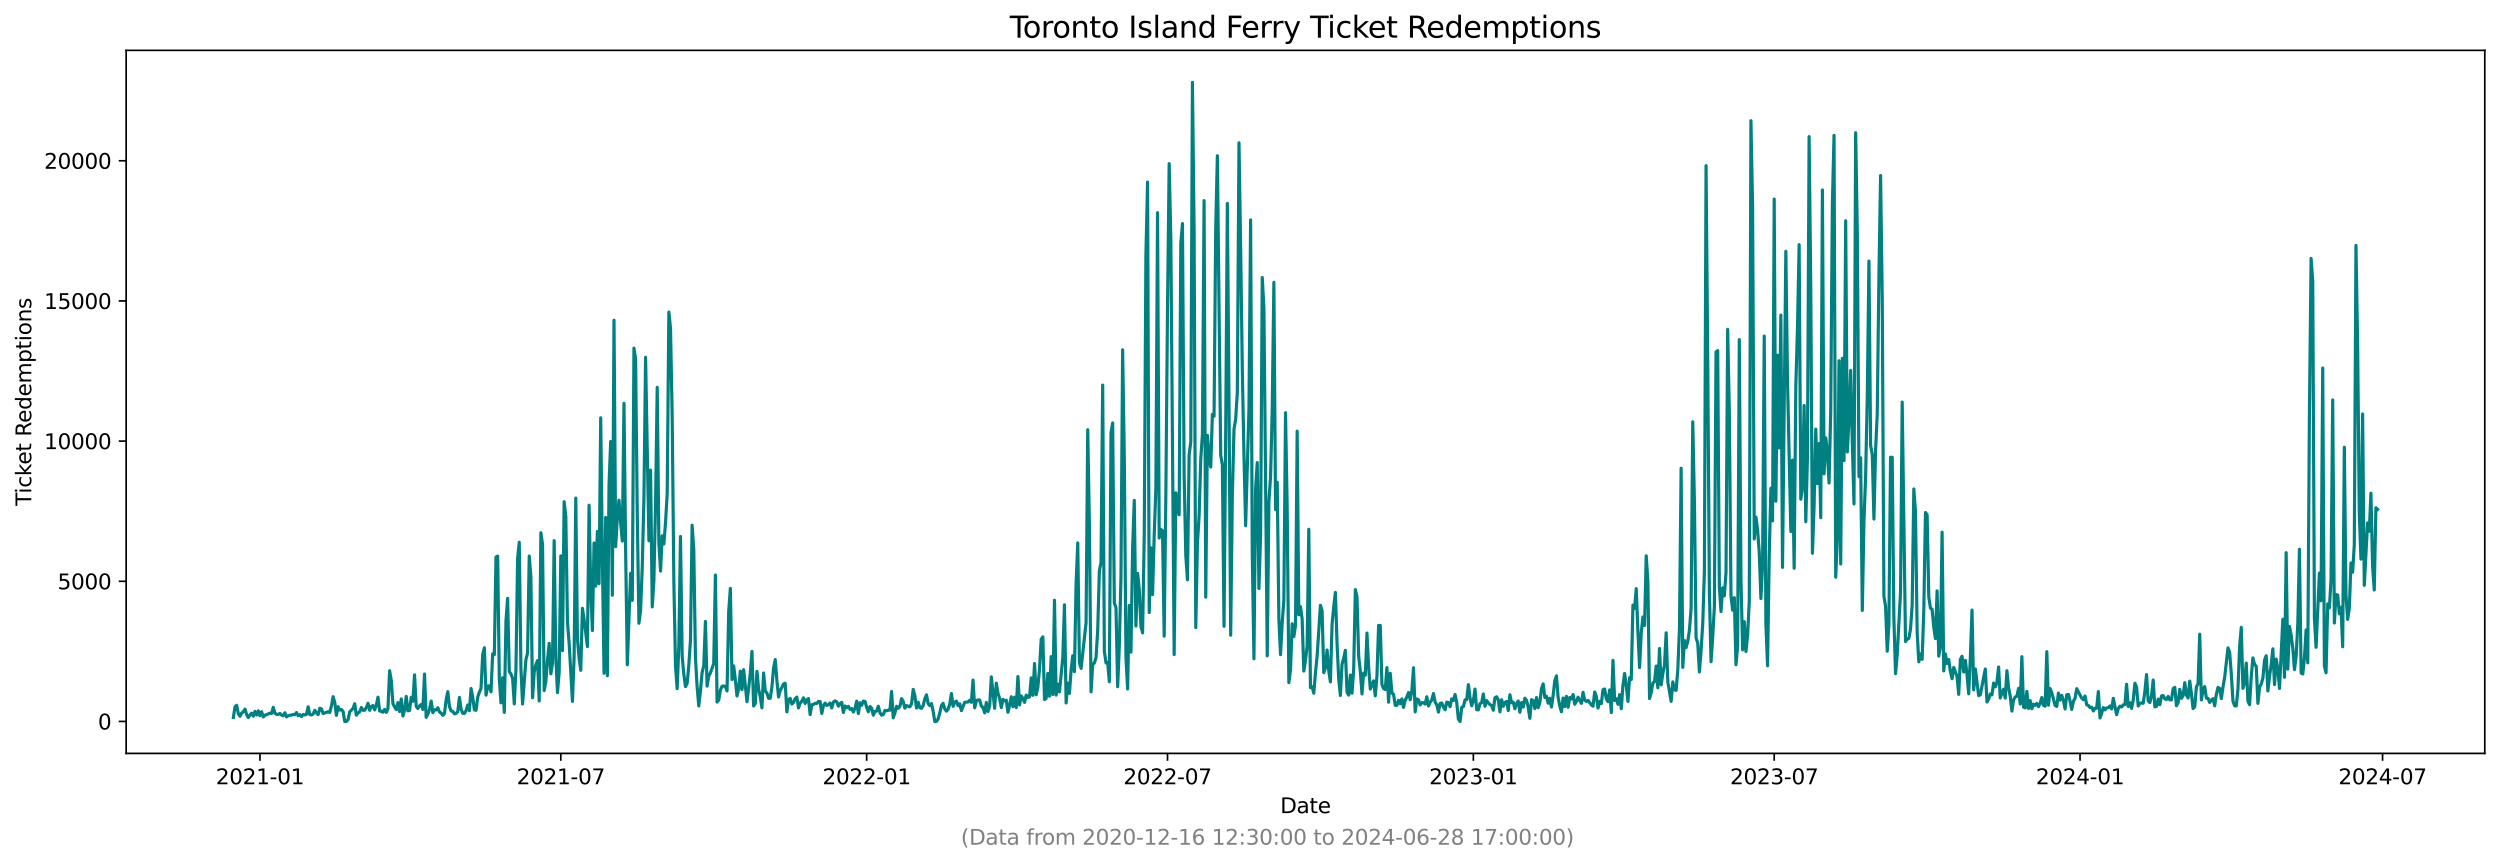 <?xml version="1.0" encoding="utf-8" standalone="no"?>
<!DOCTYPE svg PUBLIC "-//W3C//DTD SVG 1.1//EN"
  "http://www.w3.org/Graphics/SVG/1.1/DTD/svg11.dtd">
<svg xmlns:xlink="http://www.w3.org/1999/xlink" width="1182.891pt" height="408.957pt" viewBox="0 0 1182.891 408.957" xmlns="http://www.w3.org/2000/svg" version="1.1">
 <defs>
  <style type="text/css">*{stroke-linejoin: round; stroke-linecap: butt}</style>
 </defs>
 <g id="figure_1">
  <g id="patch_1">
   <path d="M 0 408.957 
L 1182.891 408.957 
L 1182.891 0 
L 0 0 
z
" style="fill: #ffffff"/>
  </g>
  <g id="axes_1">
   <g id="patch_2">
    <path d="M 59.691 356.478 
L 1175.691 356.478 
L 1175.691 23.838 
L 59.691 23.838 
z
" style="fill: #ffffff"/>
   </g>
   <g id="matplotlib.axis_1">
    <g id="xtick_1">
     <g id="line2d_1">
      <defs>
       <path id="me9d766f89a" d="M 0 0 
L 0 3.5 
" style="stroke: #000000; stroke-width: 0.8"/>
      </defs>
      <g>
       <use xlink:href="#me9d766f89a" x="123.001" y="356.478" style="stroke: #000000; stroke-width: 0.8"/>
      </g>
     </g>
     <g id="text_1">
      <!-- 2021-01 -->
      <g transform="translate(102.11 371.076) scale(0.1 -0.1)">
       <defs>
        <path id="DejaVuSans-32" d="M 1228 531 
L 3431 531 
L 3431 0 
L 469 0 
L 469 531 
Q 828 903 1448 1529 
Q 2069 2156 2228 2338 
Q 2531 2678 2651 2914 
Q 2772 3150 2772 3378 
Q 2772 3750 2511 3984 
Q 2250 4219 1831 4219 
Q 1534 4219 1204 4116 
Q 875 4013 500 3803 
L 500 4441 
Q 881 4594 1212 4672 
Q 1544 4750 1819 4750 
Q 2544 4750 2975 4387 
Q 3406 4025 3406 3419 
Q 3406 3131 3298 2873 
Q 3191 2616 2906 2266 
Q 2828 2175 2409 1742 
Q 1991 1309 1228 531 
z
" transform="scale(0.016)"/>
        <path id="DejaVuSans-30" d="M 2034 4250 
Q 1547 4250 1301 3770 
Q 1056 3291 1056 2328 
Q 1056 1369 1301 889 
Q 1547 409 2034 409 
Q 2525 409 2770 889 
Q 3016 1369 3016 2328 
Q 3016 3291 2770 3770 
Q 2525 4250 2034 4250 
z
M 2034 4750 
Q 2819 4750 3233 4129 
Q 3647 3509 3647 2328 
Q 3647 1150 3233 529 
Q 2819 -91 2034 -91 
Q 1250 -91 836 529 
Q 422 1150 422 2328 
Q 422 3509 836 4129 
Q 1250 4750 2034 4750 
z
" transform="scale(0.016)"/>
        <path id="DejaVuSans-31" d="M 794 531 
L 1825 531 
L 1825 4091 
L 703 3866 
L 703 4441 
L 1819 4666 
L 2450 4666 
L 2450 531 
L 3481 531 
L 3481 0 
L 794 0 
L 794 531 
z
" transform="scale(0.016)"/>
        <path id="DejaVuSans-2d" d="M 313 2009 
L 1997 2009 
L 1997 1497 
L 313 1497 
L 313 2009 
z
" transform="scale(0.016)"/>
       </defs>
       <use xlink:href="#DejaVuSans-32"/>
       <use xlink:href="#DejaVuSans-30" x="63.623"/>
       <use xlink:href="#DejaVuSans-32" x="127.246"/>
       <use xlink:href="#DejaVuSans-31" x="190.869"/>
       <use xlink:href="#DejaVuSans-2d" x="254.492"/>
       <use xlink:href="#DejaVuSans-30" x="290.576"/>
       <use xlink:href="#DejaVuSans-31" x="354.199"/>
      </g>
     </g>
    </g>
    <g id="xtick_2">
     <g id="line2d_2">
      <g>
       <use xlink:href="#me9d766f89a" x="265.352" y="356.478" style="stroke: #000000; stroke-width: 0.8"/>
      </g>
     </g>
     <g id="text_2">
      <!-- 2021-07 -->
      <g transform="translate(244.461 371.076) scale(0.1 -0.1)">
       <defs>
        <path id="DejaVuSans-37" d="M 525 4666 
L 3525 4666 
L 3525 4397 
L 1831 0 
L 1172 0 
L 2766 4134 
L 525 4134 
L 525 4666 
z
" transform="scale(0.016)"/>
       </defs>
       <use xlink:href="#DejaVuSans-32"/>
       <use xlink:href="#DejaVuSans-30" x="63.623"/>
       <use xlink:href="#DejaVuSans-32" x="127.246"/>
       <use xlink:href="#DejaVuSans-31" x="190.869"/>
       <use xlink:href="#DejaVuSans-2d" x="254.492"/>
       <use xlink:href="#DejaVuSans-30" x="290.576"/>
       <use xlink:href="#DejaVuSans-37" x="354.199"/>
      </g>
     </g>
    </g>
    <g id="xtick_3">
     <g id="line2d_3">
      <g>
       <use xlink:href="#me9d766f89a" x="410.063" y="356.478" style="stroke: #000000; stroke-width: 0.8"/>
      </g>
     </g>
     <g id="text_3">
      <!-- 2022-01 -->
      <g transform="translate(389.171 371.076) scale(0.1 -0.1)">
       <use xlink:href="#DejaVuSans-32"/>
       <use xlink:href="#DejaVuSans-30" x="63.623"/>
       <use xlink:href="#DejaVuSans-32" x="127.246"/>
       <use xlink:href="#DejaVuSans-32" x="190.869"/>
       <use xlink:href="#DejaVuSans-2d" x="254.492"/>
       <use xlink:href="#DejaVuSans-30" x="290.576"/>
       <use xlink:href="#DejaVuSans-31" x="354.199"/>
      </g>
     </g>
    </g>
    <g id="xtick_4">
     <g id="line2d_4">
      <g>
       <use xlink:href="#me9d766f89a" x="552.414" y="356.478" style="stroke: #000000; stroke-width: 0.8"/>
      </g>
     </g>
     <g id="text_4">
      <!-- 2022-07 -->
      <g transform="translate(531.522 371.076) scale(0.1 -0.1)">
       <use xlink:href="#DejaVuSans-32"/>
       <use xlink:href="#DejaVuSans-30" x="63.623"/>
       <use xlink:href="#DejaVuSans-32" x="127.246"/>
       <use xlink:href="#DejaVuSans-32" x="190.869"/>
       <use xlink:href="#DejaVuSans-2d" x="254.492"/>
       <use xlink:href="#DejaVuSans-30" x="290.576"/>
       <use xlink:href="#DejaVuSans-37" x="354.199"/>
      </g>
     </g>
    </g>
    <g id="xtick_5">
     <g id="line2d_5">
      <g>
       <use xlink:href="#me9d766f89a" x="697.124" y="356.478" style="stroke: #000000; stroke-width: 0.8"/>
      </g>
     </g>
     <g id="text_5">
      <!-- 2023-01 -->
      <g transform="translate(676.233 371.076) scale(0.1 -0.1)">
       <defs>
        <path id="DejaVuSans-33" d="M 2597 2516 
Q 3050 2419 3304 2112 
Q 3559 1806 3559 1356 
Q 3559 666 3084 287 
Q 2609 -91 1734 -91 
Q 1441 -91 1130 -33 
Q 819 25 488 141 
L 488 750 
Q 750 597 1062 519 
Q 1375 441 1716 441 
Q 2309 441 2620 675 
Q 2931 909 2931 1356 
Q 2931 1769 2642 2001 
Q 2353 2234 1838 2234 
L 1294 2234 
L 1294 2753 
L 1863 2753 
Q 2328 2753 2575 2939 
Q 2822 3125 2822 3475 
Q 2822 3834 2567 4026 
Q 2313 4219 1838 4219 
Q 1578 4219 1281 4162 
Q 984 4106 628 3988 
L 628 4550 
Q 988 4650 1302 4700 
Q 1616 4750 1894 4750 
Q 2613 4750 3031 4423 
Q 3450 4097 3450 3541 
Q 3450 3153 3228 2886 
Q 3006 2619 2597 2516 
z
" transform="scale(0.016)"/>
       </defs>
       <use xlink:href="#DejaVuSans-32"/>
       <use xlink:href="#DejaVuSans-30" x="63.623"/>
       <use xlink:href="#DejaVuSans-32" x="127.246"/>
       <use xlink:href="#DejaVuSans-33" x="190.869"/>
       <use xlink:href="#DejaVuSans-2d" x="254.492"/>
       <use xlink:href="#DejaVuSans-30" x="290.576"/>
       <use xlink:href="#DejaVuSans-31" x="354.199"/>
      </g>
     </g>
    </g>
    <g id="xtick_6">
     <g id="line2d_6">
      <g>
       <use xlink:href="#me9d766f89a" x="839.475" y="356.478" style="stroke: #000000; stroke-width: 0.8"/>
      </g>
     </g>
     <g id="text_6">
      <!-- 2023-07 -->
      <g transform="translate(818.584 371.076) scale(0.1 -0.1)">
       <use xlink:href="#DejaVuSans-32"/>
       <use xlink:href="#DejaVuSans-30" x="63.623"/>
       <use xlink:href="#DejaVuSans-32" x="127.246"/>
       <use xlink:href="#DejaVuSans-33" x="190.869"/>
       <use xlink:href="#DejaVuSans-2d" x="254.492"/>
       <use xlink:href="#DejaVuSans-30" x="290.576"/>
       <use xlink:href="#DejaVuSans-37" x="354.199"/>
      </g>
     </g>
    </g>
    <g id="xtick_7">
     <g id="line2d_7">
      <g>
       <use xlink:href="#me9d766f89a" x="984.185" y="356.478" style="stroke: #000000; stroke-width: 0.8"/>
      </g>
     </g>
     <g id="text_7">
      <!-- 2024-01 -->
      <g transform="translate(963.294 371.076) scale(0.1 -0.1)">
       <defs>
        <path id="DejaVuSans-34" d="M 2419 4116 
L 825 1625 
L 2419 1625 
L 2419 4116 
z
M 2253 4666 
L 3047 4666 
L 3047 1625 
L 3713 1625 
L 3713 1100 
L 3047 1100 
L 3047 0 
L 2419 0 
L 2419 1100 
L 313 1100 
L 313 1709 
L 2253 4666 
z
" transform="scale(0.016)"/>
       </defs>
       <use xlink:href="#DejaVuSans-32"/>
       <use xlink:href="#DejaVuSans-30" x="63.623"/>
       <use xlink:href="#DejaVuSans-32" x="127.246"/>
       <use xlink:href="#DejaVuSans-34" x="190.869"/>
       <use xlink:href="#DejaVuSans-2d" x="254.492"/>
       <use xlink:href="#DejaVuSans-30" x="290.576"/>
       <use xlink:href="#DejaVuSans-31" x="354.199"/>
      </g>
     </g>
    </g>
    <g id="xtick_8">
     <g id="line2d_8">
      <g>
       <use xlink:href="#me9d766f89a" x="1127.323" y="356.478" style="stroke: #000000; stroke-width: 0.8"/>
      </g>
     </g>
     <g id="text_8">
      <!-- 2024-07 -->
      <g transform="translate(1106.431 371.076) scale(0.1 -0.1)">
       <use xlink:href="#DejaVuSans-32"/>
       <use xlink:href="#DejaVuSans-30" x="63.623"/>
       <use xlink:href="#DejaVuSans-32" x="127.246"/>
       <use xlink:href="#DejaVuSans-34" x="190.869"/>
       <use xlink:href="#DejaVuSans-2d" x="254.492"/>
       <use xlink:href="#DejaVuSans-30" x="290.576"/>
       <use xlink:href="#DejaVuSans-37" x="354.199"/>
      </g>
     </g>
    </g>
    <g id="text_9">
     <!-- Date -->
     <g transform="translate(605.74 384.754) scale(0.1 -0.1)">
      <defs>
       <path id="DejaVuSans-44" d="M 1259 4147 
L 1259 519 
L 2022 519 
Q 2988 519 3436 956 
Q 3884 1394 3884 2338 
Q 3884 3275 3436 3711 
Q 2988 4147 2022 4147 
L 1259 4147 
z
M 628 4666 
L 1925 4666 
Q 3281 4666 3915 4102 
Q 4550 3538 4550 2338 
Q 4550 1131 3912 565 
Q 3275 0 1925 0 
L 628 0 
L 628 4666 
z
" transform="scale(0.016)"/>
       <path id="DejaVuSans-61" d="M 2194 1759 
Q 1497 1759 1228 1600 
Q 959 1441 959 1056 
Q 959 750 1161 570 
Q 1363 391 1709 391 
Q 2188 391 2477 730 
Q 2766 1069 2766 1631 
L 2766 1759 
L 2194 1759 
z
M 3341 1997 
L 3341 0 
L 2766 0 
L 2766 531 
Q 2569 213 2275 61 
Q 1981 -91 1556 -91 
Q 1019 -91 701 211 
Q 384 513 384 1019 
Q 384 1609 779 1909 
Q 1175 2209 1959 2209 
L 2766 2209 
L 2766 2266 
Q 2766 2663 2505 2880 
Q 2244 3097 1772 3097 
Q 1472 3097 1187 3025 
Q 903 2953 641 2809 
L 641 3341 
Q 956 3463 1253 3523 
Q 1550 3584 1831 3584 
Q 2591 3584 2966 3190 
Q 3341 2797 3341 1997 
z
" transform="scale(0.016)"/>
       <path id="DejaVuSans-74" d="M 1172 4494 
L 1172 3500 
L 2356 3500 
L 2356 3053 
L 1172 3053 
L 1172 1153 
Q 1172 725 1289 603 
Q 1406 481 1766 481 
L 2356 481 
L 2356 0 
L 1766 0 
Q 1100 0 847 248 
Q 594 497 594 1153 
L 594 3053 
L 172 3053 
L 172 3500 
L 594 3500 
L 594 4494 
L 1172 4494 
z
" transform="scale(0.016)"/>
       <path id="DejaVuSans-65" d="M 3597 1894 
L 3597 1613 
L 953 1613 
Q 991 1019 1311 708 
Q 1631 397 2203 397 
Q 2534 397 2845 478 
Q 3156 559 3463 722 
L 3463 178 
Q 3153 47 2828 -22 
Q 2503 -91 2169 -91 
Q 1331 -91 842 396 
Q 353 884 353 1716 
Q 353 2575 817 3079 
Q 1281 3584 2069 3584 
Q 2775 3584 3186 3129 
Q 3597 2675 3597 1894 
z
M 3022 2063 
Q 3016 2534 2758 2815 
Q 2500 3097 2075 3097 
Q 1594 3097 1305 2825 
Q 1016 2553 972 2059 
L 3022 2063 
z
" transform="scale(0.016)"/>
      </defs>
      <use xlink:href="#DejaVuSans-44"/>
      <use xlink:href="#DejaVuSans-61" x="77.002"/>
      <use xlink:href="#DejaVuSans-74" x="138.281"/>
      <use xlink:href="#DejaVuSans-65" x="177.49"/>
     </g>
    </g>
   </g>
   <g id="matplotlib.axis_2">
    <g id="ytick_1">
     <g id="line2d_9">
      <defs>
       <path id="mdf7635c96a" d="M 0 0 
L -3.5 0 
" style="stroke: #000000; stroke-width: 0.8"/>
      </defs>
      <g>
       <use xlink:href="#mdf7635c96a" x="59.691" y="341.358" style="stroke: #000000; stroke-width: 0.8"/>
      </g>
     </g>
     <g id="text_10">
      <!-- 0 -->
      <g transform="translate(46.328 345.157) scale(0.1 -0.1)">
       <use xlink:href="#DejaVuSans-30"/>
      </g>
     </g>
    </g>
    <g id="ytick_2">
     <g id="line2d_10">
      <g>
       <use xlink:href="#mdf7635c96a" x="59.691" y="275.036" style="stroke: #000000; stroke-width: 0.8"/>
      </g>
     </g>
     <g id="text_11">
      <!-- 5000 -->
      <g transform="translate(27.241 278.835) scale(0.1 -0.1)">
       <defs>
        <path id="DejaVuSans-35" d="M 691 4666 
L 3169 4666 
L 3169 4134 
L 1269 4134 
L 1269 2991 
Q 1406 3038 1543 3061 
Q 1681 3084 1819 3084 
Q 2600 3084 3056 2656 
Q 3513 2228 3513 1497 
Q 3513 744 3044 326 
Q 2575 -91 1722 -91 
Q 1428 -91 1123 -41 
Q 819 9 494 109 
L 494 744 
Q 775 591 1075 516 
Q 1375 441 1709 441 
Q 2250 441 2565 725 
Q 2881 1009 2881 1497 
Q 2881 1984 2565 2268 
Q 2250 2553 1709 2553 
Q 1456 2553 1204 2497 
Q 953 2441 691 2322 
L 691 4666 
z
" transform="scale(0.016)"/>
       </defs>
       <use xlink:href="#DejaVuSans-35"/>
       <use xlink:href="#DejaVuSans-30" x="63.623"/>
       <use xlink:href="#DejaVuSans-30" x="127.246"/>
       <use xlink:href="#DejaVuSans-30" x="190.869"/>
      </g>
     </g>
    </g>
    <g id="ytick_3">
     <g id="line2d_11">
      <g>
       <use xlink:href="#mdf7635c96a" x="59.691" y="208.715" style="stroke: #000000; stroke-width: 0.8"/>
      </g>
     </g>
     <g id="text_12">
      <!-- 10000 -->
      <g transform="translate(20.878 212.514) scale(0.1 -0.1)">
       <use xlink:href="#DejaVuSans-31"/>
       <use xlink:href="#DejaVuSans-30" x="63.623"/>
       <use xlink:href="#DejaVuSans-30" x="127.246"/>
       <use xlink:href="#DejaVuSans-30" x="190.869"/>
       <use xlink:href="#DejaVuSans-30" x="254.492"/>
      </g>
     </g>
    </g>
    <g id="ytick_4">
     <g id="line2d_12">
      <g>
       <use xlink:href="#mdf7635c96a" x="59.691" y="142.393" style="stroke: #000000; stroke-width: 0.8"/>
      </g>
     </g>
     <g id="text_13">
      <!-- 15000 -->
      <g transform="translate(20.878 146.192) scale(0.1 -0.1)">
       <use xlink:href="#DejaVuSans-31"/>
       <use xlink:href="#DejaVuSans-35" x="63.623"/>
       <use xlink:href="#DejaVuSans-30" x="127.246"/>
       <use xlink:href="#DejaVuSans-30" x="190.869"/>
       <use xlink:href="#DejaVuSans-30" x="254.492"/>
      </g>
     </g>
    </g>
    <g id="ytick_5">
     <g id="line2d_13">
      <g>
       <use xlink:href="#mdf7635c96a" x="59.691" y="76.071" style="stroke: #000000; stroke-width: 0.8"/>
      </g>
     </g>
     <g id="text_14">
      <!-- 20000 -->
      <g transform="translate(20.878 79.871) scale(0.1 -0.1)">
       <use xlink:href="#DejaVuSans-32"/>
       <use xlink:href="#DejaVuSans-30" x="63.623"/>
       <use xlink:href="#DejaVuSans-30" x="127.246"/>
       <use xlink:href="#DejaVuSans-30" x="190.869"/>
       <use xlink:href="#DejaVuSans-30" x="254.492"/>
      </g>
     </g>
    </g>
    <g id="text_15">
     <!-- Ticket Redemptions -->
     <g transform="translate(14.798 239.337) rotate(-90) scale(0.1 -0.1)">
      <defs>
       <path id="DejaVuSans-54" d="M -19 4666 
L 3928 4666 
L 3928 4134 
L 2272 4134 
L 2272 0 
L 1638 0 
L 1638 4134 
L -19 4134 
L -19 4666 
z
" transform="scale(0.016)"/>
       <path id="DejaVuSans-69" d="M 603 3500 
L 1178 3500 
L 1178 0 
L 603 0 
L 603 3500 
z
M 603 4863 
L 1178 4863 
L 1178 4134 
L 603 4134 
L 603 4863 
z
" transform="scale(0.016)"/>
       <path id="DejaVuSans-63" d="M 3122 3366 
L 3122 2828 
Q 2878 2963 2633 3030 
Q 2388 3097 2138 3097 
Q 1578 3097 1268 2742 
Q 959 2388 959 1747 
Q 959 1106 1268 751 
Q 1578 397 2138 397 
Q 2388 397 2633 464 
Q 2878 531 3122 666 
L 3122 134 
Q 2881 22 2623 -34 
Q 2366 -91 2075 -91 
Q 1284 -91 818 406 
Q 353 903 353 1747 
Q 353 2603 823 3093 
Q 1294 3584 2113 3584 
Q 2378 3584 2631 3529 
Q 2884 3475 3122 3366 
z
" transform="scale(0.016)"/>
       <path id="DejaVuSans-6b" d="M 581 4863 
L 1159 4863 
L 1159 1991 
L 2875 3500 
L 3609 3500 
L 1753 1863 
L 3688 0 
L 2938 0 
L 1159 1709 
L 1159 0 
L 581 0 
L 581 4863 
z
" transform="scale(0.016)"/>
       <path id="DejaVuSans-20" transform="scale(0.016)"/>
       <path id="DejaVuSans-52" d="M 2841 2188 
Q 3044 2119 3236 1894 
Q 3428 1669 3622 1275 
L 4263 0 
L 3584 0 
L 2988 1197 
Q 2756 1666 2539 1819 
Q 2322 1972 1947 1972 
L 1259 1972 
L 1259 0 
L 628 0 
L 628 4666 
L 2053 4666 
Q 2853 4666 3247 4331 
Q 3641 3997 3641 3322 
Q 3641 2881 3436 2590 
Q 3231 2300 2841 2188 
z
M 1259 4147 
L 1259 2491 
L 2053 2491 
Q 2509 2491 2742 2702 
Q 2975 2913 2975 3322 
Q 2975 3731 2742 3939 
Q 2509 4147 2053 4147 
L 1259 4147 
z
" transform="scale(0.016)"/>
       <path id="DejaVuSans-64" d="M 2906 2969 
L 2906 4863 
L 3481 4863 
L 3481 0 
L 2906 0 
L 2906 525 
Q 2725 213 2448 61 
Q 2172 -91 1784 -91 
Q 1150 -91 751 415 
Q 353 922 353 1747 
Q 353 2572 751 3078 
Q 1150 3584 1784 3584 
Q 2172 3584 2448 3432 
Q 2725 3281 2906 2969 
z
M 947 1747 
Q 947 1113 1208 752 
Q 1469 391 1925 391 
Q 2381 391 2643 752 
Q 2906 1113 2906 1747 
Q 2906 2381 2643 2742 
Q 2381 3103 1925 3103 
Q 1469 3103 1208 2742 
Q 947 2381 947 1747 
z
" transform="scale(0.016)"/>
       <path id="DejaVuSans-6d" d="M 3328 2828 
Q 3544 3216 3844 3400 
Q 4144 3584 4550 3584 
Q 5097 3584 5394 3201 
Q 5691 2819 5691 2113 
L 5691 0 
L 5113 0 
L 5113 2094 
Q 5113 2597 4934 2840 
Q 4756 3084 4391 3084 
Q 3944 3084 3684 2787 
Q 3425 2491 3425 1978 
L 3425 0 
L 2847 0 
L 2847 2094 
Q 2847 2600 2669 2842 
Q 2491 3084 2119 3084 
Q 1678 3084 1418 2786 
Q 1159 2488 1159 1978 
L 1159 0 
L 581 0 
L 581 3500 
L 1159 3500 
L 1159 2956 
Q 1356 3278 1631 3431 
Q 1906 3584 2284 3584 
Q 2666 3584 2933 3390 
Q 3200 3197 3328 2828 
z
" transform="scale(0.016)"/>
       <path id="DejaVuSans-70" d="M 1159 525 
L 1159 -1331 
L 581 -1331 
L 581 3500 
L 1159 3500 
L 1159 2969 
Q 1341 3281 1617 3432 
Q 1894 3584 2278 3584 
Q 2916 3584 3314 3078 
Q 3713 2572 3713 1747 
Q 3713 922 3314 415 
Q 2916 -91 2278 -91 
Q 1894 -91 1617 61 
Q 1341 213 1159 525 
z
M 3116 1747 
Q 3116 2381 2855 2742 
Q 2594 3103 2138 3103 
Q 1681 3103 1420 2742 
Q 1159 2381 1159 1747 
Q 1159 1113 1420 752 
Q 1681 391 2138 391 
Q 2594 391 2855 752 
Q 3116 1113 3116 1747 
z
" transform="scale(0.016)"/>
       <path id="DejaVuSans-6f" d="M 1959 3097 
Q 1497 3097 1228 2736 
Q 959 2375 959 1747 
Q 959 1119 1226 758 
Q 1494 397 1959 397 
Q 2419 397 2687 759 
Q 2956 1122 2956 1747 
Q 2956 2369 2687 2733 
Q 2419 3097 1959 3097 
z
M 1959 3584 
Q 2709 3584 3137 3096 
Q 3566 2609 3566 1747 
Q 3566 888 3137 398 
Q 2709 -91 1959 -91 
Q 1206 -91 779 398 
Q 353 888 353 1747 
Q 353 2609 779 3096 
Q 1206 3584 1959 3584 
z
" transform="scale(0.016)"/>
       <path id="DejaVuSans-6e" d="M 3513 2113 
L 3513 0 
L 2938 0 
L 2938 2094 
Q 2938 2591 2744 2837 
Q 2550 3084 2163 3084 
Q 1697 3084 1428 2787 
Q 1159 2491 1159 1978 
L 1159 0 
L 581 0 
L 581 3500 
L 1159 3500 
L 1159 2956 
Q 1366 3272 1645 3428 
Q 1925 3584 2291 3584 
Q 2894 3584 3203 3211 
Q 3513 2838 3513 2113 
z
" transform="scale(0.016)"/>
       <path id="DejaVuSans-73" d="M 2834 3397 
L 2834 2853 
Q 2591 2978 2328 3040 
Q 2066 3103 1784 3103 
Q 1356 3103 1142 2972 
Q 928 2841 928 2578 
Q 928 2378 1081 2264 
Q 1234 2150 1697 2047 
L 1894 2003 
Q 2506 1872 2764 1633 
Q 3022 1394 3022 966 
Q 3022 478 2636 193 
Q 2250 -91 1575 -91 
Q 1294 -91 989 -36 
Q 684 19 347 128 
L 347 722 
Q 666 556 975 473 
Q 1284 391 1588 391 
Q 1994 391 2212 530 
Q 2431 669 2431 922 
Q 2431 1156 2273 1281 
Q 2116 1406 1581 1522 
L 1381 1569 
Q 847 1681 609 1914 
Q 372 2147 372 2553 
Q 372 3047 722 3315 
Q 1072 3584 1716 3584 
Q 2034 3584 2315 3537 
Q 2597 3491 2834 3397 
z
" transform="scale(0.016)"/>
      </defs>
      <use xlink:href="#DejaVuSans-54"/>
      <use xlink:href="#DejaVuSans-69" x="57.959"/>
      <use xlink:href="#DejaVuSans-63" x="85.742"/>
      <use xlink:href="#DejaVuSans-6b" x="140.723"/>
      <use xlink:href="#DejaVuSans-65" x="195.008"/>
      <use xlink:href="#DejaVuSans-74" x="256.531"/>
      <use xlink:href="#DejaVuSans-20" x="295.74"/>
      <use xlink:href="#DejaVuSans-52" x="327.527"/>
      <use xlink:href="#DejaVuSans-65" x="392.51"/>
      <use xlink:href="#DejaVuSans-64" x="454.033"/>
      <use xlink:href="#DejaVuSans-65" x="517.51"/>
      <use xlink:href="#DejaVuSans-6d" x="579.033"/>
      <use xlink:href="#DejaVuSans-70" x="676.445"/>
      <use xlink:href="#DejaVuSans-74" x="739.922"/>
      <use xlink:href="#DejaVuSans-69" x="779.131"/>
      <use xlink:href="#DejaVuSans-6f" x="806.914"/>
      <use xlink:href="#DejaVuSans-6e" x="868.096"/>
      <use xlink:href="#DejaVuSans-73" x="931.475"/>
     </g>
    </g>
   </g>
   <g id="line2d_14">
    <path d="M 110.418 339.488 
L 111.204 334.394 
L 111.991 333.704 
L 112.777 337.71 
L 113.564 338.891 
L 114.35 337.352 
L 115.137 336.795 
L 115.923 335.508 
L 116.71 338.174 
L 117.496 339.527 
L 118.283 338.334 
L 119.069 337.445 
L 119.856 338.864 
L 120.642 336.583 
L 121.428 338.334 
L 122.215 336.344 
L 123.001 338.625 
L 123.788 336.755 
L 124.574 339.236 
L 125.361 338.373 
L 126.147 338.161 
L 127.72 337.445 
L 128.507 337.564 
L 129.293 334.659 
L 130.08 337.471 
L 130.866 338.015 
L 131.653 338.002 
L 132.439 337.564 
L 133.226 338.373 
L 134.012 338.652 
L 134.798 337.259 
L 135.585 339.196 
L 136.371 338.678 
L 137.158 338.426 
L 137.944 338.347 
L 138.731 338.055 
L 139.517 338.161 
L 140.304 337.14 
L 141.09 338.639 
L 141.877 338.148 
L 142.663 339.023 
L 143.45 338.028 
L 144.236 338.294 
L 145.023 337.975 
L 145.809 334.434 
L 146.595 338.082 
L 147.382 338.28 
L 148.168 337.816 
L 148.955 336.092 
L 149.741 337.339 
L 150.528 338.121 
L 151.314 335.11 
L 152.101 335.429 
L 152.887 337.604 
L 155.247 336.755 
L 156.033 337.1 
L 156.82 333.97 
L 157.606 329.619 
L 158.393 332.338 
L 159.179 338.453 
L 159.965 334.381 
L 160.752 335.959 
L 161.538 335.707 
L 162.325 336.649 
L 163.111 341.358 
L 163.898 341.358 
L 164.684 340.535 
L 165.471 336.755 
L 166.257 336.052 
L 167.044 335.177 
L 167.83 332.961 
L 168.617 338.387 
L 169.403 337.365 
L 170.19 336.795 
L 170.976 334.765 
L 171.763 336.092 
L 172.549 336.039 
L 173.335 334.752 
L 174.122 332.736 
L 174.908 336.092 
L 175.695 334.275 
L 176.481 333.837 
L 177.268 335.893 
L 178.054 333.665 
L 178.841 329.858 
L 179.627 336.423 
L 180.414 336.556 
L 181.2 336.981 
L 181.987 335.628 
L 182.773 337.06 
L 183.56 335.269 
L 184.346 317.363 
L 185.132 321.979 
L 185.919 332.908 
L 186.705 334.527 
L 187.492 335.747 
L 188.278 332.444 
L 189.065 336.676 
L 189.851 330.707 
L 190.638 338.771 
L 191.424 335.972 
L 192.211 329.513 
L 192.997 336.344 
L 193.784 336.145 
L 194.57 329.924 
L 195.357 331.834 
L 196.143 319.313 
L 196.93 334.182 
L 197.716 335.256 
L 198.502 333.983 
L 199.289 333.32 
L 200.075 335.694 
L 200.862 318.928 
L 201.648 339.421 
L 202.435 337.909 
L 203.221 335.667 
L 204.008 331.715 
L 204.794 337.18 
L 205.581 335.8 
L 206.367 335.933 
L 207.154 334.858 
L 207.94 336.848 
L 208.727 337.379 
L 209.513 338.479 
L 210.3 337.657 
L 211.086 331.131 
L 211.872 327.245 
L 212.659 334.314 
L 213.445 336.384 
L 214.232 336.596 
L 215.018 337.763 
L 215.805 337.538 
L 216.591 336.729 
L 217.378 329.977 
L 218.164 335.548 
L 218.951 337.511 
L 219.737 337.551 
L 220.524 336.211 
L 221.31 333.572 
L 222.097 336.278 
L 222.883 325.759 
L 223.669 329.805 
L 224.456 335.893 
L 225.242 336.079 
L 226.029 329.897 
L 226.815 327.523 
L 227.602 325.759 
L 228.388 309.683 
L 229.175 306.486 
L 229.961 328.903 
L 230.748 324.632 
L 231.534 324.499 
L 232.321 327.324 
L 233.107 309.351 
L 233.894 309.762 
L 234.68 263.563 
L 235.467 263.125 
L 236.253 321.037 
L 237.039 332.564 
L 237.826 320.665 
L 238.612 337.087 
L 239.399 293.832 
L 240.185 283.114 
L 240.972 317.774 
L 241.758 318.875 
L 242.545 321.01 
L 243.331 333.028 
L 244.118 316.699 
L 244.904 264.292 
L 245.691 256.572 
L 246.477 316.275 
L 247.264 333.094 
L 248.837 312.15 
L 249.623 308.873 
L 250.409 263.112 
L 251.196 273.033 
L 251.982 330.163 
L 252.769 317.933 
L 253.555 314.498 
L 254.342 312.561 
L 255.128 331.635 
L 255.915 252.076 
L 256.701 257.567 
L 257.488 326.754 
L 258.274 322.416 
L 259.061 312.282 
L 259.847 304.39 
L 260.634 318.795 
L 261.42 313.755 
L 262.206 255.816 
L 262.993 310.943 
L 263.779 327.709 
L 264.566 318.066 
L 265.352 263.005 
L 266.139 307.865 
L 266.925 237.392 
L 267.712 244.369 
L 268.498 294.323 
L 269.285 304.258 
L 270.858 331.847 
L 271.644 311.155 
L 272.431 235.668 
L 273.217 302.202 
L 274.004 311.447 
L 274.79 317.164 
L 275.576 287.823 
L 276.363 292.97 
L 277.936 305.942 
L 278.722 239.05 
L 279.509 278.551 
L 280.295 298.328 
L 281.082 256.904 
L 281.868 277.291 
L 282.655 251.439 
L 283.441 276.177 
L 284.228 197.692 
L 285.014 264.014 
L 285.801 318.556 
L 286.587 244.82 
L 287.373 319.71 
L 288.16 229.606 
L 288.946 208.9 
L 289.733 281.642 
L 290.519 151.532 
L 291.306 258.655 
L 292.092 244.82 
L 292.879 236.676 
L 293.665 247.486 
L 294.452 255.989 
L 295.238 190.834 
L 296.025 260.949 
L 296.811 314.551 
L 298.384 271.296 
L 299.171 284.069 
L 299.957 164.704 
L 300.743 169.943 
L 301.53 243.865 
L 302.316 294.88 
L 303.103 288.725 
L 303.889 268.232 
L 304.676 235.707 
L 305.462 169.054 
L 307.035 255.856 
L 307.822 222.443 
L 308.608 287.16 
L 309.395 274.532 
L 310.181 237.856 
L 310.968 183.287 
L 311.754 257.09 
L 312.541 270.221 
L 313.327 253.535 
L 314.113 257.381 
L 314.9 247.208 
L 315.686 233.519 
L 316.473 147.659 
L 317.259 155.445 
L 318.046 196.83 
L 318.832 275.103 
L 319.619 315.108 
L 320.405 325.839 
L 321.192 305.69 
L 321.978 253.84 
L 322.765 310.346 
L 323.551 319.021 
L 324.338 324.857 
L 325.124 323.385 
L 325.91 314.816 
L 326.697 302.984 
L 327.483 248.521 
L 328.27 260.127 
L 329.056 311.261 
L 329.843 324.937 
L 330.629 334.023 
L 331.416 326.979 
L 332.202 318.225 
L 332.989 315.055 
L 333.775 294.044 
L 334.562 324.645 
L 335.348 319.909 
L 336.135 318.397 
L 337.708 313.94 
L 338.494 272.078 
L 339.28 332.192 
L 340.067 331.277 
L 340.853 326.542 
L 341.64 324.698 
L 342.426 324.578 
L 343.213 324.857 
L 343.999 326.939 
L 344.786 289.455 
L 345.572 278.379 
L 346.359 321.541 
L 347.145 315.094 
L 347.932 321.581 
L 348.718 329.301 
L 349.505 325.852 
L 350.291 317.548 
L 351.078 326.25 
L 351.864 316.885 
L 353.437 332.006 
L 354.223 325.732 
L 355.01 318.318 
L 355.796 308.224 
L 356.583 334.049 
L 357.369 332.922 
L 358.156 317.654 
L 358.942 325.998 
L 359.729 329.752 
L 360.515 334.911 
L 361.302 318.424 
L 362.088 326.926 
L 362.875 327.908 
L 363.661 330.401 
L 364.447 330.388 
L 365.234 325.082 
L 366.02 316.076 
L 366.807 312.097 
L 367.593 322.058 
L 368.38 329.778 
L 369.166 326.568 
L 369.953 325.308 
L 370.739 323.61 
L 371.526 323.292 
L 372.312 336.821 
L 373.099 331.118 
L 373.885 330.428 
L 374.672 333.147 
L 375.458 332.404 
L 376.245 330.561 
L 377.031 329.831 
L 377.817 334.951 
L 378.604 332.63 
L 379.39 331.754 
L 380.177 330.189 
L 380.963 332.869 
L 381.75 331.118 
L 382.536 330.521 
L 383.323 338.121 
L 384.109 333.439 
L 384.896 333.333 
L 385.682 332.763 
L 386.469 332.842 
L 387.255 331.874 
L 388.042 331.927 
L 388.828 337.577 
L 389.615 333.837 
L 390.401 332.67 
L 391.187 333.757 
L 391.974 333.439 
L 392.76 332.63 
L 393.547 334.978 
L 394.333 332.205 
L 395.12 331.595 
L 395.906 332.086 
L 396.693 334.102 
L 397.479 332.908 
L 398.266 332.338 
L 399.052 337.14 
L 399.839 334.036 
L 400.625 334.925 
L 401.412 334.182 
L 402.198 335.641 
L 402.984 335.243 
L 403.771 336.901 
L 404.557 335.11 
L 405.344 331.768 
L 406.13 337.617 
L 406.917 332.511 
L 407.703 333.718 
L 408.49 331.715 
L 409.276 331.874 
L 410.063 334.686 
L 410.849 336.782 
L 411.636 334.301 
L 412.422 335.057 
L 413.209 338.373 
L 413.995 336.609 
L 414.782 336.463 
L 415.568 334.155 
L 416.354 337.206 
L 417.141 338.387 
L 417.927 338.082 
L 418.714 336.132 
L 419.5 336.331 
L 420.287 335.986 
L 421.073 336.039 
L 421.86 327.192 
L 422.646 339.647 
L 423.433 337.339 
L 424.219 334.182 
L 425.006 335.137 
L 425.792 334.235 
L 426.579 330.574 
L 427.365 331.874 
L 428.152 335.071 
L 428.938 333.863 
L 430.511 334.447 
L 431.297 332.975 
L 432.084 326.197 
L 432.87 329.208 
L 433.657 335.017 
L 434.443 332.258 
L 435.23 334.858 
L 436.016 335.137 
L 436.803 333.824 
L 437.589 330.614 
L 438.376 328.757 
L 439.162 332.922 
L 439.949 333.85 
L 440.735 332.895 
L 441.521 336.543 
L 442.308 341.358 
L 443.094 341.358 
L 443.881 340.204 
L 444.667 337.325 
L 445.454 333.85 
L 446.24 332.776 
L 447.027 335.468 
L 447.813 336.49 
L 448.6 335.588 
L 449.386 333.107 
L 450.173 328.12 
L 450.959 334.208 
L 451.746 332.312 
L 452.532 331.728 
L 453.319 333.903 
L 454.105 333.001 
L 454.891 336.225 
L 456.464 332.272 
L 458.037 332.166 
L 458.824 331.303 
L 459.61 332.298 
L 460.397 321.78 
L 461.183 334.911 
L 461.97 331.582 
L 462.756 331.158 
L 463.543 331.224 
L 464.329 334.089 
L 465.116 334.765 
L 465.902 337.299 
L 466.689 332.351 
L 467.475 336.636 
L 468.261 334.049 
L 469.048 320.254 
L 470.621 335.124 
L 471.407 323.239 
L 472.194 328.027 
L 472.98 330.428 
L 473.767 334.779 
L 474.553 330.906 
L 475.34 331.648 
L 476.126 331.29 
L 476.913 337.034 
L 477.699 333.691 
L 478.486 329.672 
L 479.272 334.368 
L 480.058 329.884 
L 480.845 334.792 
L 481.631 320.108 
L 482.418 333.558 
L 483.204 329.274 
L 483.991 330.468 
L 484.777 332.338 
L 485.564 328.889 
L 486.35 329.964 
L 487.137 329.738 
L 487.923 320.732 
L 488.71 328.982 
L 489.496 313.927 
L 490.283 328.73 
L 491.069 325.096 
L 491.856 316.434 
L 492.642 302.493 
L 493.428 301.313 
L 494.215 331.012 
L 495.001 330.415 
L 495.788 318.623 
L 496.574 329.407 
L 497.361 310.677 
L 498.147 328.611 
L 498.934 284.003 
L 499.72 328.889 
L 500.507 323.703 
L 501.293 327.351 
L 502.866 311.195 
L 503.653 286.165 
L 504.439 332.603 
L 505.226 323.239 
L 506.012 328.067 
L 506.798 316.978 
L 507.585 310.28 
L 508.371 317.814 
L 509.158 276.217 
L 509.944 256.891 
L 510.731 313.529 
L 511.517 316.235 
L 513.09 301.87 
L 513.877 294.72 
L 514.663 203.329 
L 515.45 248.189 
L 516.236 327.337 
L 517.023 314.338 
L 517.809 313.688 
L 518.595 311.181 
L 519.382 298.249 
L 520.168 270.221 
L 520.955 266.016 
L 521.741 182.212 
L 522.528 308.157 
L 523.314 313.675 
L 524.101 313.423 
L 524.887 322.576 
L 525.674 204.841 
L 526.46 200.133 
L 527.247 285.316 
L 528.033 287.505 
L 528.82 324.91 
L 529.606 305.995 
L 530.393 272.967 
L 531.179 165.526 
L 531.965 215.824 
L 532.752 311.036 
L 533.538 325.984 
L 534.325 286.47 
L 535.111 308.555 
L 535.898 259.663 
L 536.684 236.769 
L 537.471 296.219 
L 538.257 271.322 
L 539.044 278.697 
L 539.83 296.352 
L 540.617 299.456 
L 541.403 253.641 
L 542.19 121.037 
L 542.976 86.152 
L 543.763 289.813 
L 544.549 259.212 
L 545.335 281.323 
L 546.122 253.124 
L 546.908 230.919 
L 547.695 100.65 
L 548.481 254.569 
L 549.268 250.457 
L 550.054 251.16 
L 550.841 301.008 
L 551.627 234.222 
L 552.414 145.868 
L 553.2 77.438 
L 553.987 113.265 
L 555.56 309.722 
L 556.346 233.174 
L 557.132 241.199 
L 557.919 243.56 
L 558.705 115.082 
L 559.492 105.783 
L 560.278 224.857 
L 561.065 262.82 
L 561.851 274.346 
L 562.638 215.373 
L 563.424 209.006 
L 564.211 38.958 
L 564.997 108.569 
L 565.784 296.949 
L 566.57 256.851 
L 567.357 244.25 
L 568.143 217.257 
L 568.93 205.597 
L 569.716 94.933 
L 570.502 282.544 
L 571.289 205.995 
L 572.075 216.62 
L 572.862 220.984 
L 573.648 196.047 
L 574.435 196.949 
L 575.221 108.37 
L 576.008 73.684 
L 577.581 215.387 
L 578.367 219.923 
L 579.154 296.325 
L 579.94 204.855 
L 580.727 96.246 
L 581.513 191.073 
L 582.3 300.543 
L 583.086 234.394 
L 583.872 203.037 
L 584.659 198.408 
L 585.445 185.661 
L 586.232 67.569 
L 587.018 117.098 
L 587.805 174.877 
L 588.591 215.665 
L 589.378 248.746 
L 590.951 193.739 
L 591.737 104.046 
L 592.524 262.342 
L 593.31 311.686 
L 594.097 231.145 
L 594.883 218.875 
L 595.669 278.458 
L 596.456 253.177 
L 597.242 131.317 
L 598.029 145.789 
L 599.602 310.306 
L 600.388 237.498 
L 601.175 225.481 
L 601.961 193.434 
L 602.748 133.585 
L 603.534 241.146 
L 604.321 228.16 
L 605.107 292.983 
L 605.894 309.749 
L 606.68 294.588 
L 607.467 283.976 
L 608.253 195.278 
L 609.039 240.337 
L 609.826 323 
L 610.612 316.872 
L 611.399 295.132 
L 612.185 301.22 
L 612.972 295.981 
L 613.758 204.019 
L 614.545 290.887 
L 615.331 287.054 
L 616.118 292.89 
L 616.904 317.522 
L 617.691 312.362 
L 618.477 305.743 
L 619.264 250.431 
L 620.05 325.374 
L 620.837 324.937 
L 621.623 328.014 
L 622.409 318.424 
L 623.196 310.532 
L 624.769 286.39 
L 625.555 289.017 
L 626.342 318.278 
L 627.128 316.023 
L 627.915 307.56 
L 628.701 317.257 
L 629.488 322.642 
L 630.274 295.41 
L 631.061 287.107 
L 631.847 280.302 
L 632.634 304.496 
L 633.42 321.315 
L 634.206 329.062 
L 634.993 314.338 
L 635.779 311.434 
L 636.566 307.68 
L 637.352 327.576 
L 638.139 328.889 
L 638.925 319.405 
L 639.712 327.987 
L 640.498 316.819 
L 641.285 278.976 
L 642.071 282.451 
L 642.858 310.425 
L 643.644 317.535 
L 644.431 328.332 
L 645.217 318.464 
L 646.004 319.472 
L 646.79 299.549 
L 647.576 315.691 
L 648.363 326.011 
L 649.149 323.915 
L 649.936 322.164 
L 650.722 329.221 
L 651.509 319.896 
L 652.295 295.928 
L 653.082 295.928 
L 653.868 323.862 
L 654.655 325.825 
L 655.441 326.223 
L 656.228 315.904 
L 657.014 332.232 
L 657.801 318.57 
L 658.587 327.868 
L 659.374 328.544 
L 660.16 333.704 
L 660.946 333.757 
L 661.733 331.33 
L 662.519 332.975 
L 663.306 330.693 
L 664.092 334.712 
L 664.879 331.303 
L 665.665 329.791 
L 666.452 327.669 
L 667.238 331.065 
L 668.025 326.807 
L 668.811 315.957 
L 669.598 336.835 
L 670.384 330.693 
L 671.171 331.118 
L 671.957 333.545 
L 672.743 332.431 
L 673.53 332.511 
L 674.316 333.134 
L 675.103 329.672 
L 675.889 334.036 
L 676.676 332.298 
L 677.462 331.131 
L 678.249 328.16 
L 679.035 332.179 
L 679.822 333.505 
L 680.608 336.928 
L 681.395 332.842 
L 682.181 332.603 
L 682.968 334.553 
L 683.754 335.827 
L 684.541 332.232 
L 685.327 332.431 
L 686.113 334.394 
L 686.9 330.667 
L 687.686 331.449 
L 688.473 328.598 
L 689.259 332.457 
L 690.046 340.31 
L 690.832 341.358 
L 691.619 334.686 
L 692.405 334.341 
L 693.192 331.171 
L 693.978 331.038 
L 694.765 323.955 
L 695.551 330.176 
L 696.338 333.943 
L 697.124 331.662 
L 697.91 326.038 
L 698.697 335.774 
L 699.483 335.906 
L 700.27 332.908 
L 701.056 332.457 
L 701.843 328.346 
L 702.629 334.195 
L 703.416 331.489 
L 704.202 332.577 
L 704.989 333.359 
L 705.775 333.877 
L 706.562 336.052 
L 707.348 330.149 
L 708.135 329.685 
L 708.921 331.184 
L 709.708 336.808 
L 710.494 331.078 
L 711.28 334.195 
L 712.067 332.365 
L 712.853 331.887 
L 713.64 336.211 
L 714.426 328.73 
L 715.213 332.484 
L 715.999 332.232 
L 716.786 335.349 
L 717.572 332.789 
L 718.359 331.675 
L 719.145 337.007 
L 719.932 332.418 
L 720.718 334.527 
L 721.505 330.362 
L 722.291 331.396 
L 723.078 334.62 
L 723.864 339.885 
L 724.65 331.038 
L 725.437 331.502 
L 726.223 335.296 
L 727.01 330.07 
L 727.796 334.832 
L 728.583 332.378 
L 729.369 325.839 
L 730.156 323.584 
L 730.942 330.004 
L 731.729 329.473 
L 732.515 332.736 
L 733.302 330.375 
L 734.088 334.527 
L 734.875 329.075 
L 735.661 322.111 
L 736.447 319.79 
L 737.234 330.043 
L 738.02 334.023 
L 738.807 336.795 
L 739.593 330.269 
L 740.38 334.301 
L 741.166 329.473 
L 741.953 334.646 
L 742.739 330.017 
L 743.526 330.68 
L 744.312 328.637 
L 745.099 333.187 
L 745.885 331.847 
L 746.672 329.858 
L 747.458 331.529 
L 748.245 332.789 
L 749.031 327.563 
L 749.817 331.277 
L 750.604 331.887 
L 751.39 331.396 
L 752.963 333.519 
L 753.75 334.142 
L 754.536 327.417 
L 755.323 329.539 
L 756.109 335.044 
L 756.896 331.887 
L 757.682 332.922 
L 758.469 326.329 
L 759.255 326.011 
L 760.042 330.667 
L 760.828 332.02 
L 761.615 326.449 
L 762.401 337.153 
L 763.187 312.455 
L 763.974 331.436 
L 764.76 330.654 
L 765.547 333.24 
L 766.333 328.664 
L 767.12 335.336 
L 767.906 324.393 
L 768.693 318.663 
L 769.479 324.406 
L 770.266 331.861 
L 771.052 320.665 
L 771.839 321.501 
L 772.625 286.324 
L 773.412 287.903 
L 774.198 278.511 
L 774.984 298.686 
L 775.771 315.877 
L 776.557 299.588 
L 777.344 291.908 
L 778.13 295.967 
L 778.917 262.992 
L 779.703 275.142 
L 780.49 330.521 
L 781.276 327.735 
L 782.063 323.066 
L 782.849 322.576 
L 783.636 315.148 
L 784.422 325.414 
L 785.209 306.831 
L 785.995 324.035 
L 786.782 318.676 
L 787.568 314.498 
L 788.354 299.416 
L 789.141 322.695 
L 790.714 331.861 
L 791.5 322.642 
L 792.287 326.409 
L 793.073 326.648 
L 793.86 316.912 
L 794.646 297.612 
L 795.433 221.568 
L 796.219 315.784 
L 797.006 303.024 
L 797.792 306.38 
L 798.579 303.515 
L 799.365 298.156 
L 800.152 287.85 
L 800.938 199.589 
L 801.724 237.299 
L 802.511 301.777 
L 803.297 304.297 
L 804.084 317.92 
L 804.87 307.905 
L 805.657 295.145 
L 806.443 270.42 
L 807.23 78.379 
L 808.016 168.935 
L 808.803 280.342 
L 809.589 313.105 
L 810.376 301.406 
L 811.162 287.2 
L 811.949 166.494 
L 812.735 165.897 
L 813.521 277.596 
L 814.308 289.348 
L 815.094 278.127 
L 815.881 281.934 
L 816.667 270.911 
L 817.454 155.83 
L 818.24 194.933 
L 819.027 281.96 
L 819.813 288.698 
L 820.6 282.783 
L 821.386 314.498 
L 822.173 305.544 
L 822.959 160.711 
L 823.746 274.028 
L 824.532 307.481 
L 825.319 294.124 
L 826.105 308.237 
L 826.891 300.543 
L 827.678 284.494 
L 828.464 57.117 
L 829.251 98.05 
L 830.037 255.007 
L 830.824 244.621 
L 831.61 250.59 
L 832.397 261.374 
L 833.183 283.194 
L 833.97 267.555 
L 834.756 159.026 
L 835.543 295.331 
L 836.329 315.002 
L 837.116 262.966 
L 837.902 230.972 
L 838.689 246.452 
L 839.475 94.177 
L 840.261 237.14 
L 841.048 168.073 
L 841.834 211.938 
L 842.621 149.105 
L 843.407 268.457 
L 844.98 118.915 
L 845.767 179.931 
L 847.34 251.492 
L 848.126 217.708 
L 848.913 268.868 
L 849.699 182.717 
L 850.486 155.286 
L 851.272 115.758 
L 852.058 236.212 
L 852.845 230.68 
L 853.631 191.869 
L 854.418 246.863 
L 855.204 216.169 
L 855.991 64.651 
L 856.777 136.384 
L 857.564 261.772 
L 858.35 239.514 
L 859.137 203.051 
L 859.923 228.85 
L 860.71 209.842 
L 861.496 244.939 
L 862.283 89.88 
L 863.069 224.207 
L 863.856 207.149 
L 864.642 213.835 
L 865.428 228.531 
L 866.215 194.787 
L 867.001 96.326 
L 867.788 64.067 
L 868.574 273.1 
L 869.361 254.662 
L 870.147 170.699 
L 870.934 266.852 
L 871.72 169.545 
L 872.507 217.973 
L 873.293 104.47 
L 874.08 213.808 
L 874.866 198.262 
L 875.653 175.275 
L 876.439 209.882 
L 877.226 238.44 
L 878.012 62.794 
L 878.798 110.134 
L 879.585 225.52 
L 880.371 216.647 
L 881.158 288.831 
L 881.944 246.558 
L 882.731 225.308 
L 883.517 187.346 
L 884.304 123.544 
L 885.09 210.797 
L 885.877 214.975 
L 886.663 245.589 
L 887.45 212.866 
L 888.236 195.663 
L 889.023 130.813 
L 889.809 83.062 
L 890.595 141.173 
L 891.382 282.119 
L 892.168 286.841 
L 892.955 308.117 
L 893.741 295.808 
L 894.528 216.368 
L 895.314 216.395 
L 896.101 292.837 
L 896.887 318.769 
L 897.674 309.908 
L 899.247 280.183 
L 900.033 190.251 
L 901.606 303.541 
L 902.393 302.401 
L 903.179 302.056 
L 903.965 297.692 
L 904.752 286.324 
L 905.538 231.37 
L 906.325 242.154 
L 907.111 299.124 
L 907.898 313.145 
L 908.684 309.404 
L 909.471 311.964 
L 910.257 288.566 
L 911.044 242.512 
L 911.83 243.533 
L 912.617 282.451 
L 913.403 287.743 
L 914.19 288.261 
L 914.976 296.737 
L 915.763 302.135 
L 916.549 279.612 
L 917.335 310.452 
L 918.122 306.154 
L 918.908 251.81 
L 919.695 317.429 
L 920.481 309.417 
L 921.268 313.94 
L 922.054 312.057 
L 922.841 317.681 
L 923.627 321.143 
L 924.414 315.797 
L 925.987 320.029 
L 926.773 328.544 
L 927.56 312.017 
L 928.346 310.505 
L 929.132 317.973 
L 929.919 312.455 
L 930.705 319.167 
L 931.492 328.266 
L 932.278 311.274 
L 933.065 288.685 
L 933.851 326.422 
L 934.638 316.514 
L 936.211 329.141 
L 936.997 328.704 
L 939.357 316.54 
L 940.143 332.139 
L 940.93 330.786 
L 941.716 328.346 
L 942.502 328.796 
L 943.289 323.186 
L 944.075 325.003 
L 944.862 322.894 
L 945.648 315.599 
L 946.435 330.256 
L 947.221 327.987 
L 948.008 326.091 
L 948.794 330.309 
L 949.581 317.349 
L 950.367 325.374 
L 951.154 329.433 
L 951.94 336.45 
L 952.727 331.224 
L 953.513 329.765 
L 954.3 329.433 
L 955.086 325.719 
L 955.872 333.121 
L 956.659 310.704 
L 957.445 334.593 
L 958.232 334.951 
L 959.018 327.138 
L 959.805 335.216 
L 960.591 331.489 
L 961.378 335.336 
L 962.164 333.187 
L 962.951 333.731 
L 963.737 332.829 
L 964.524 334.368 
L 965.31 332.802 
L 966.097 330.03 
L 966.883 333.744 
L 967.669 334.129 
L 968.456 308.343 
L 969.242 333.665 
L 970.029 325.812 
L 970.815 327.815 
L 972.388 333.784 
L 973.175 334.235 
L 973.961 327.908 
L 974.748 331.264 
L 975.534 329.022 
L 976.321 331.555 
L 977.107 335.468 
L 977.894 328.743 
L 978.68 328.584 
L 979.467 331.728 
L 980.253 335.681 
L 981.039 331.821 
L 981.826 330.362 
L 982.612 325.839 
L 984.185 328.889 
L 984.972 330.322 
L 985.758 331.104 
L 986.545 329.327 
L 987.331 333.439 
L 988.118 333.81 
L 988.904 334.805 
L 989.691 334.593 
L 990.477 336.384 
L 991.264 335.084 
L 992.05 335.071 
L 992.837 327.231 
L 993.623 339.7 
L 994.409 337.511 
L 995.196 334.779 
L 995.982 335.866 
L 996.769 334.938 
L 997.555 334.858 
L 998.342 334.036 
L 999.128 335.442 
L 999.915 330.415 
L 1001.488 338.148 
L 1002.274 335.256 
L 1003.061 334.129 
L 1003.847 334.5 
L 1004.634 333.505 
L 1005.42 333.412 
L 1006.206 323.756 
L 1006.993 334.288 
L 1007.779 332.484 
L 1008.566 335.177 
L 1009.352 331.264 
L 1010.139 323.279 
L 1010.925 325.043 
L 1011.712 334.049 
L 1012.498 332.776 
L 1013.285 332.59 
L 1014.071 332.749 
L 1014.858 327.192 
L 1015.644 319.18 
L 1016.431 331.622 
L 1017.217 332.431 
L 1018.004 329.314 
L 1018.79 321.766 
L 1019.576 334.421 
L 1020.363 334.222 
L 1021.149 330.826 
L 1021.936 333.426 
L 1022.722 329.287 
L 1023.509 329.102 
L 1024.295 330.667 
L 1025.082 330.985 
L 1025.868 329.526 
L 1026.655 331.144 
L 1027.441 331.158 
L 1028.228 325.839 
L 1029.014 325.228 
L 1029.801 333.917 
L 1030.587 332.511 
L 1031.373 326.17 
L 1032.16 330.428 
L 1032.946 329.141 
L 1033.733 323.013 
L 1034.519 328.823 
L 1035.306 330.256 
L 1036.092 322.284 
L 1036.879 328.186 
L 1037.665 335.256 
L 1038.452 334.46 
L 1039.238 325.043 
L 1040.025 323.517 
L 1040.811 300.066 
L 1041.598 331.158 
L 1042.384 326.489 
L 1043.171 324.857 
L 1043.957 330.309 
L 1044.743 330.455 
L 1045.53 332.351 
L 1046.316 331.211 
L 1047.103 330.574 
L 1047.889 333.956 
L 1048.676 328.584 
L 1049.462 325.228 
L 1050.249 325.759 
L 1051.035 330.534 
L 1051.822 325.069 
L 1052.608 320.559 
L 1054.181 306.552 
L 1054.968 308.608 
L 1055.754 318.928 
L 1056.541 331.781 
L 1057.327 333.943 
L 1058.113 334.023 
L 1058.9 326.17 
L 1059.686 305.783 
L 1060.473 296.843 
L 1061.259 325.679 
L 1062.046 323.027 
L 1062.832 313.728 
L 1063.619 331.808 
L 1064.405 333.452 
L 1065.192 320.135 
L 1065.978 311.301 
L 1066.765 314.391 
L 1067.551 315.24 
L 1068.338 332.802 
L 1069.124 325.175 
L 1069.91 323.676 
L 1070.697 320.891 
L 1071.483 312.375 
L 1072.27 310.266 
L 1073.056 326.926 
L 1073.843 320.002 
L 1074.629 314.445 
L 1075.416 307.003 
L 1076.202 323.942 
L 1076.989 311.845 
L 1077.775 316.54 
L 1078.562 325.719 
L 1080.135 293.009 
L 1080.921 320.453 
L 1081.708 261.507 
L 1082.494 316.593 
L 1083.28 296.405 
L 1084.067 300.53 
L 1084.853 306.738 
L 1085.64 316.819 
L 1086.426 310.624 
L 1087.213 295.158 
L 1087.999 259.915 
L 1088.786 318.45 
L 1089.572 318.901 
L 1090.359 311.248 
L 1091.145 298.05 
L 1091.932 313.609 
L 1092.718 194.84 
L 1093.505 122.284 
L 1094.291 133.015 
L 1095.078 292.625 
L 1095.864 306.247 
L 1097.437 271.176 
L 1098.223 284.268 
L 1099.01 174.135 
L 1099.796 315.148 
L 1100.583 318.304 
L 1101.369 285.714 
L 1102.156 287.624 
L 1102.942 274.346 
L 1103.729 189.243 
L 1104.515 294.787 
L 1105.302 281.323 
L 1106.088 281.536 
L 1106.875 290.449 
L 1107.661 287.306 
L 1108.447 306.022 
L 1109.234 211.619 
L 1110.02 281.735 
L 1110.807 293.062 
L 1111.593 287.77 
L 1112.38 266.348 
L 1113.166 270.739 
L 1113.953 257.647 
L 1114.739 116.143 
L 1115.526 162.767 
L 1116.312 242.83 
L 1117.099 264.544 
L 1117.885 195.875 
L 1118.672 276.96 
L 1120.245 247.42 
L 1121.031 251.359 
L 1121.817 233.333 
L 1122.604 267.86 
L 1123.39 279.161 
L 1124.177 240.27 
L 1124.963 241.053 
L 1124.963 241.053 
" clip-path="url(#pa2fcd67656)" style="fill: none; stroke: #008080; stroke-width: 1.5; stroke-linecap: square"/>
   </g>
   <g id="patch_3">
    <path d="M 59.691 356.478 
L 59.691 23.838 
" style="fill: none; stroke: #000000; stroke-width: 0.8; stroke-linejoin: miter; stroke-linecap: square"/>
   </g>
   <g id="patch_4">
    <path d="M 1175.691 356.478 
L 1175.691 23.838 
" style="fill: none; stroke: #000000; stroke-width: 0.8; stroke-linejoin: miter; stroke-linecap: square"/>
   </g>
   <g id="patch_5">
    <path d="M 59.691 356.478 
L 1175.691 356.478 
" style="fill: none; stroke: #000000; stroke-width: 0.8; stroke-linejoin: miter; stroke-linecap: square"/>
   </g>
   <g id="patch_6">
    <path d="M 59.691 23.838 
L 1175.691 23.838 
" style="fill: none; stroke: #000000; stroke-width: 0.8; stroke-linejoin: miter; stroke-linecap: square"/>
   </g>
   <g id="text_16">
    <!-- Toronto Island Ferry Ticket Redemptions -->
    <g transform="translate(477.78 17.838) scale(0.14 -0.14)">
     <defs>
      <path id="DejaVuSans-72" d="M 2631 2963 
Q 2534 3019 2420 3045 
Q 2306 3072 2169 3072 
Q 1681 3072 1420 2755 
Q 1159 2438 1159 1844 
L 1159 0 
L 581 0 
L 581 3500 
L 1159 3500 
L 1159 2956 
Q 1341 3275 1631 3429 
Q 1922 3584 2338 3584 
Q 2397 3584 2469 3576 
Q 2541 3569 2628 3553 
L 2631 2963 
z
" transform="scale(0.016)"/>
      <path id="DejaVuSans-49" d="M 628 4666 
L 1259 4666 
L 1259 0 
L 628 0 
L 628 4666 
z
" transform="scale(0.016)"/>
      <path id="DejaVuSans-6c" d="M 603 4863 
L 1178 4863 
L 1178 0 
L 603 0 
L 603 4863 
z
" transform="scale(0.016)"/>
      <path id="DejaVuSans-46" d="M 628 4666 
L 3309 4666 
L 3309 4134 
L 1259 4134 
L 1259 2759 
L 3109 2759 
L 3109 2228 
L 1259 2228 
L 1259 0 
L 628 0 
L 628 4666 
z
" transform="scale(0.016)"/>
      <path id="DejaVuSans-79" d="M 2059 -325 
Q 1816 -950 1584 -1140 
Q 1353 -1331 966 -1331 
L 506 -1331 
L 506 -850 
L 844 -850 
Q 1081 -850 1212 -737 
Q 1344 -625 1503 -206 
L 1606 56 
L 191 3500 
L 800 3500 
L 1894 763 
L 2988 3500 
L 3597 3500 
L 2059 -325 
z
" transform="scale(0.016)"/>
     </defs>
     <use xlink:href="#DejaVuSans-54"/>
     <use xlink:href="#DejaVuSans-6f" x="44.084"/>
     <use xlink:href="#DejaVuSans-72" x="105.266"/>
     <use xlink:href="#DejaVuSans-6f" x="144.129"/>
     <use xlink:href="#DejaVuSans-6e" x="205.311"/>
     <use xlink:href="#DejaVuSans-74" x="268.689"/>
     <use xlink:href="#DejaVuSans-6f" x="307.898"/>
     <use xlink:href="#DejaVuSans-20" x="369.08"/>
     <use xlink:href="#DejaVuSans-49" x="400.867"/>
     <use xlink:href="#DejaVuSans-73" x="430.359"/>
     <use xlink:href="#DejaVuSans-6c" x="482.459"/>
     <use xlink:href="#DejaVuSans-61" x="510.242"/>
     <use xlink:href="#DejaVuSans-6e" x="571.521"/>
     <use xlink:href="#DejaVuSans-64" x="634.9"/>
     <use xlink:href="#DejaVuSans-20" x="698.377"/>
     <use xlink:href="#DejaVuSans-46" x="730.164"/>
     <use xlink:href="#DejaVuSans-65" x="782.184"/>
     <use xlink:href="#DejaVuSans-72" x="843.707"/>
     <use xlink:href="#DejaVuSans-72" x="883.07"/>
     <use xlink:href="#DejaVuSans-79" x="924.184"/>
     <use xlink:href="#DejaVuSans-20" x="983.363"/>
     <use xlink:href="#DejaVuSans-54" x="1015.15"/>
     <use xlink:href="#DejaVuSans-69" x="1073.109"/>
     <use xlink:href="#DejaVuSans-63" x="1100.893"/>
     <use xlink:href="#DejaVuSans-6b" x="1155.873"/>
     <use xlink:href="#DejaVuSans-65" x="1210.158"/>
     <use xlink:href="#DejaVuSans-74" x="1271.682"/>
     <use xlink:href="#DejaVuSans-20" x="1310.891"/>
     <use xlink:href="#DejaVuSans-52" x="1342.678"/>
     <use xlink:href="#DejaVuSans-65" x="1407.66"/>
     <use xlink:href="#DejaVuSans-64" x="1469.184"/>
     <use xlink:href="#DejaVuSans-65" x="1532.66"/>
     <use xlink:href="#DejaVuSans-6d" x="1594.184"/>
     <use xlink:href="#DejaVuSans-70" x="1691.596"/>
     <use xlink:href="#DejaVuSans-74" x="1755.072"/>
     <use xlink:href="#DejaVuSans-69" x="1794.281"/>
     <use xlink:href="#DejaVuSans-6f" x="1822.064"/>
     <use xlink:href="#DejaVuSans-6e" x="1883.246"/>
     <use xlink:href="#DejaVuSans-73" x="1946.625"/>
    </g>
   </g>
  </g>
  <g id="text_17">
   <!-- (Data from 2020-12-16 12:30:00 to 2024-06-28 17:00:00) -->
   <g style="fill: #808080" transform="translate(454.636 399.678) scale(0.1 -0.1)">
    <defs>
     <path id="DejaVuSans-28" d="M 1984 4856 
Q 1566 4138 1362 3434 
Q 1159 2731 1159 2009 
Q 1159 1288 1364 580 
Q 1569 -128 1984 -844 
L 1484 -844 
Q 1016 -109 783 600 
Q 550 1309 550 2009 
Q 550 2706 781 3412 
Q 1013 4119 1484 4856 
L 1984 4856 
z
" transform="scale(0.016)"/>
     <path id="DejaVuSans-66" d="M 2375 4863 
L 2375 4384 
L 1825 4384 
Q 1516 4384 1395 4259 
Q 1275 4134 1275 3809 
L 1275 3500 
L 2222 3500 
L 2222 3053 
L 1275 3053 
L 1275 0 
L 697 0 
L 697 3053 
L 147 3053 
L 147 3500 
L 697 3500 
L 697 3744 
Q 697 4328 969 4595 
Q 1241 4863 1831 4863 
L 2375 4863 
z
" transform="scale(0.016)"/>
     <path id="DejaVuSans-36" d="M 2113 2584 
Q 1688 2584 1439 2293 
Q 1191 2003 1191 1497 
Q 1191 994 1439 701 
Q 1688 409 2113 409 
Q 2538 409 2786 701 
Q 3034 994 3034 1497 
Q 3034 2003 2786 2293 
Q 2538 2584 2113 2584 
z
M 3366 4563 
L 3366 3988 
Q 3128 4100 2886 4159 
Q 2644 4219 2406 4219 
Q 1781 4219 1451 3797 
Q 1122 3375 1075 2522 
Q 1259 2794 1537 2939 
Q 1816 3084 2150 3084 
Q 2853 3084 3261 2657 
Q 3669 2231 3669 1497 
Q 3669 778 3244 343 
Q 2819 -91 2113 -91 
Q 1303 -91 875 529 
Q 447 1150 447 2328 
Q 447 3434 972 4092 
Q 1497 4750 2381 4750 
Q 2619 4750 2861 4703 
Q 3103 4656 3366 4563 
z
" transform="scale(0.016)"/>
     <path id="DejaVuSans-3a" d="M 750 794 
L 1409 794 
L 1409 0 
L 750 0 
L 750 794 
z
M 750 3309 
L 1409 3309 
L 1409 2516 
L 750 2516 
L 750 3309 
z
" transform="scale(0.016)"/>
     <path id="DejaVuSans-38" d="M 2034 2216 
Q 1584 2216 1326 1975 
Q 1069 1734 1069 1313 
Q 1069 891 1326 650 
Q 1584 409 2034 409 
Q 2484 409 2743 651 
Q 3003 894 3003 1313 
Q 3003 1734 2745 1975 
Q 2488 2216 2034 2216 
z
M 1403 2484 
Q 997 2584 770 2862 
Q 544 3141 544 3541 
Q 544 4100 942 4425 
Q 1341 4750 2034 4750 
Q 2731 4750 3128 4425 
Q 3525 4100 3525 3541 
Q 3525 3141 3298 2862 
Q 3072 2584 2669 2484 
Q 3125 2378 3379 2068 
Q 3634 1759 3634 1313 
Q 3634 634 3220 271 
Q 2806 -91 2034 -91 
Q 1263 -91 848 271 
Q 434 634 434 1313 
Q 434 1759 690 2068 
Q 947 2378 1403 2484 
z
M 1172 3481 
Q 1172 3119 1398 2916 
Q 1625 2713 2034 2713 
Q 2441 2713 2670 2916 
Q 2900 3119 2900 3481 
Q 2900 3844 2670 4047 
Q 2441 4250 2034 4250 
Q 1625 4250 1398 4047 
Q 1172 3844 1172 3481 
z
" transform="scale(0.016)"/>
     <path id="DejaVuSans-29" d="M 513 4856 
L 1013 4856 
Q 1481 4119 1714 3412 
Q 1947 2706 1947 2009 
Q 1947 1309 1714 600 
Q 1481 -109 1013 -844 
L 513 -844 
Q 928 -128 1133 580 
Q 1338 1288 1338 2009 
Q 1338 2731 1133 3434 
Q 928 4138 513 4856 
z
" transform="scale(0.016)"/>
    </defs>
    <use xlink:href="#DejaVuSans-28"/>
    <use xlink:href="#DejaVuSans-44" x="39.014"/>
    <use xlink:href="#DejaVuSans-61" x="116.016"/>
    <use xlink:href="#DejaVuSans-74" x="177.295"/>
    <use xlink:href="#DejaVuSans-61" x="216.504"/>
    <use xlink:href="#DejaVuSans-20" x="277.783"/>
    <use xlink:href="#DejaVuSans-66" x="309.57"/>
    <use xlink:href="#DejaVuSans-72" x="344.775"/>
    <use xlink:href="#DejaVuSans-6f" x="383.639"/>
    <use xlink:href="#DejaVuSans-6d" x="444.82"/>
    <use xlink:href="#DejaVuSans-20" x="542.232"/>
    <use xlink:href="#DejaVuSans-32" x="574.02"/>
    <use xlink:href="#DejaVuSans-30" x="637.643"/>
    <use xlink:href="#DejaVuSans-32" x="701.266"/>
    <use xlink:href="#DejaVuSans-30" x="764.889"/>
    <use xlink:href="#DejaVuSans-2d" x="828.512"/>
    <use xlink:href="#DejaVuSans-31" x="864.596"/>
    <use xlink:href="#DejaVuSans-32" x="928.219"/>
    <use xlink:href="#DejaVuSans-2d" x="991.842"/>
    <use xlink:href="#DejaVuSans-31" x="1027.926"/>
    <use xlink:href="#DejaVuSans-36" x="1091.549"/>
    <use xlink:href="#DejaVuSans-20" x="1155.172"/>
    <use xlink:href="#DejaVuSans-31" x="1186.959"/>
    <use xlink:href="#DejaVuSans-32" x="1250.582"/>
    <use xlink:href="#DejaVuSans-3a" x="1314.205"/>
    <use xlink:href="#DejaVuSans-33" x="1347.896"/>
    <use xlink:href="#DejaVuSans-30" x="1411.52"/>
    <use xlink:href="#DejaVuSans-3a" x="1475.143"/>
    <use xlink:href="#DejaVuSans-30" x="1508.834"/>
    <use xlink:href="#DejaVuSans-30" x="1572.457"/>
    <use xlink:href="#DejaVuSans-20" x="1636.08"/>
    <use xlink:href="#DejaVuSans-74" x="1667.867"/>
    <use xlink:href="#DejaVuSans-6f" x="1707.076"/>
    <use xlink:href="#DejaVuSans-20" x="1768.258"/>
    <use xlink:href="#DejaVuSans-32" x="1800.045"/>
    <use xlink:href="#DejaVuSans-30" x="1863.668"/>
    <use xlink:href="#DejaVuSans-32" x="1927.291"/>
    <use xlink:href="#DejaVuSans-34" x="1990.914"/>
    <use xlink:href="#DejaVuSans-2d" x="2054.537"/>
    <use xlink:href="#DejaVuSans-30" x="2090.621"/>
    <use xlink:href="#DejaVuSans-36" x="2154.244"/>
    <use xlink:href="#DejaVuSans-2d" x="2217.867"/>
    <use xlink:href="#DejaVuSans-32" x="2253.951"/>
    <use xlink:href="#DejaVuSans-38" x="2317.574"/>
    <use xlink:href="#DejaVuSans-20" x="2381.197"/>
    <use xlink:href="#DejaVuSans-31" x="2412.984"/>
    <use xlink:href="#DejaVuSans-37" x="2476.607"/>
    <use xlink:href="#DejaVuSans-3a" x="2540.23"/>
    <use xlink:href="#DejaVuSans-30" x="2573.922"/>
    <use xlink:href="#DejaVuSans-30" x="2637.545"/>
    <use xlink:href="#DejaVuSans-3a" x="2701.168"/>
    <use xlink:href="#DejaVuSans-30" x="2734.859"/>
    <use xlink:href="#DejaVuSans-30" x="2798.482"/>
    <use xlink:href="#DejaVuSans-29" x="2862.105"/>
   </g>
  </g>
 </g>
 <defs>
  <clipPath id="pa2fcd67656">
   <rect x="59.691" y="23.838" width="1116" height="332.64"/>
  </clipPath>
 </defs>
</svg>
